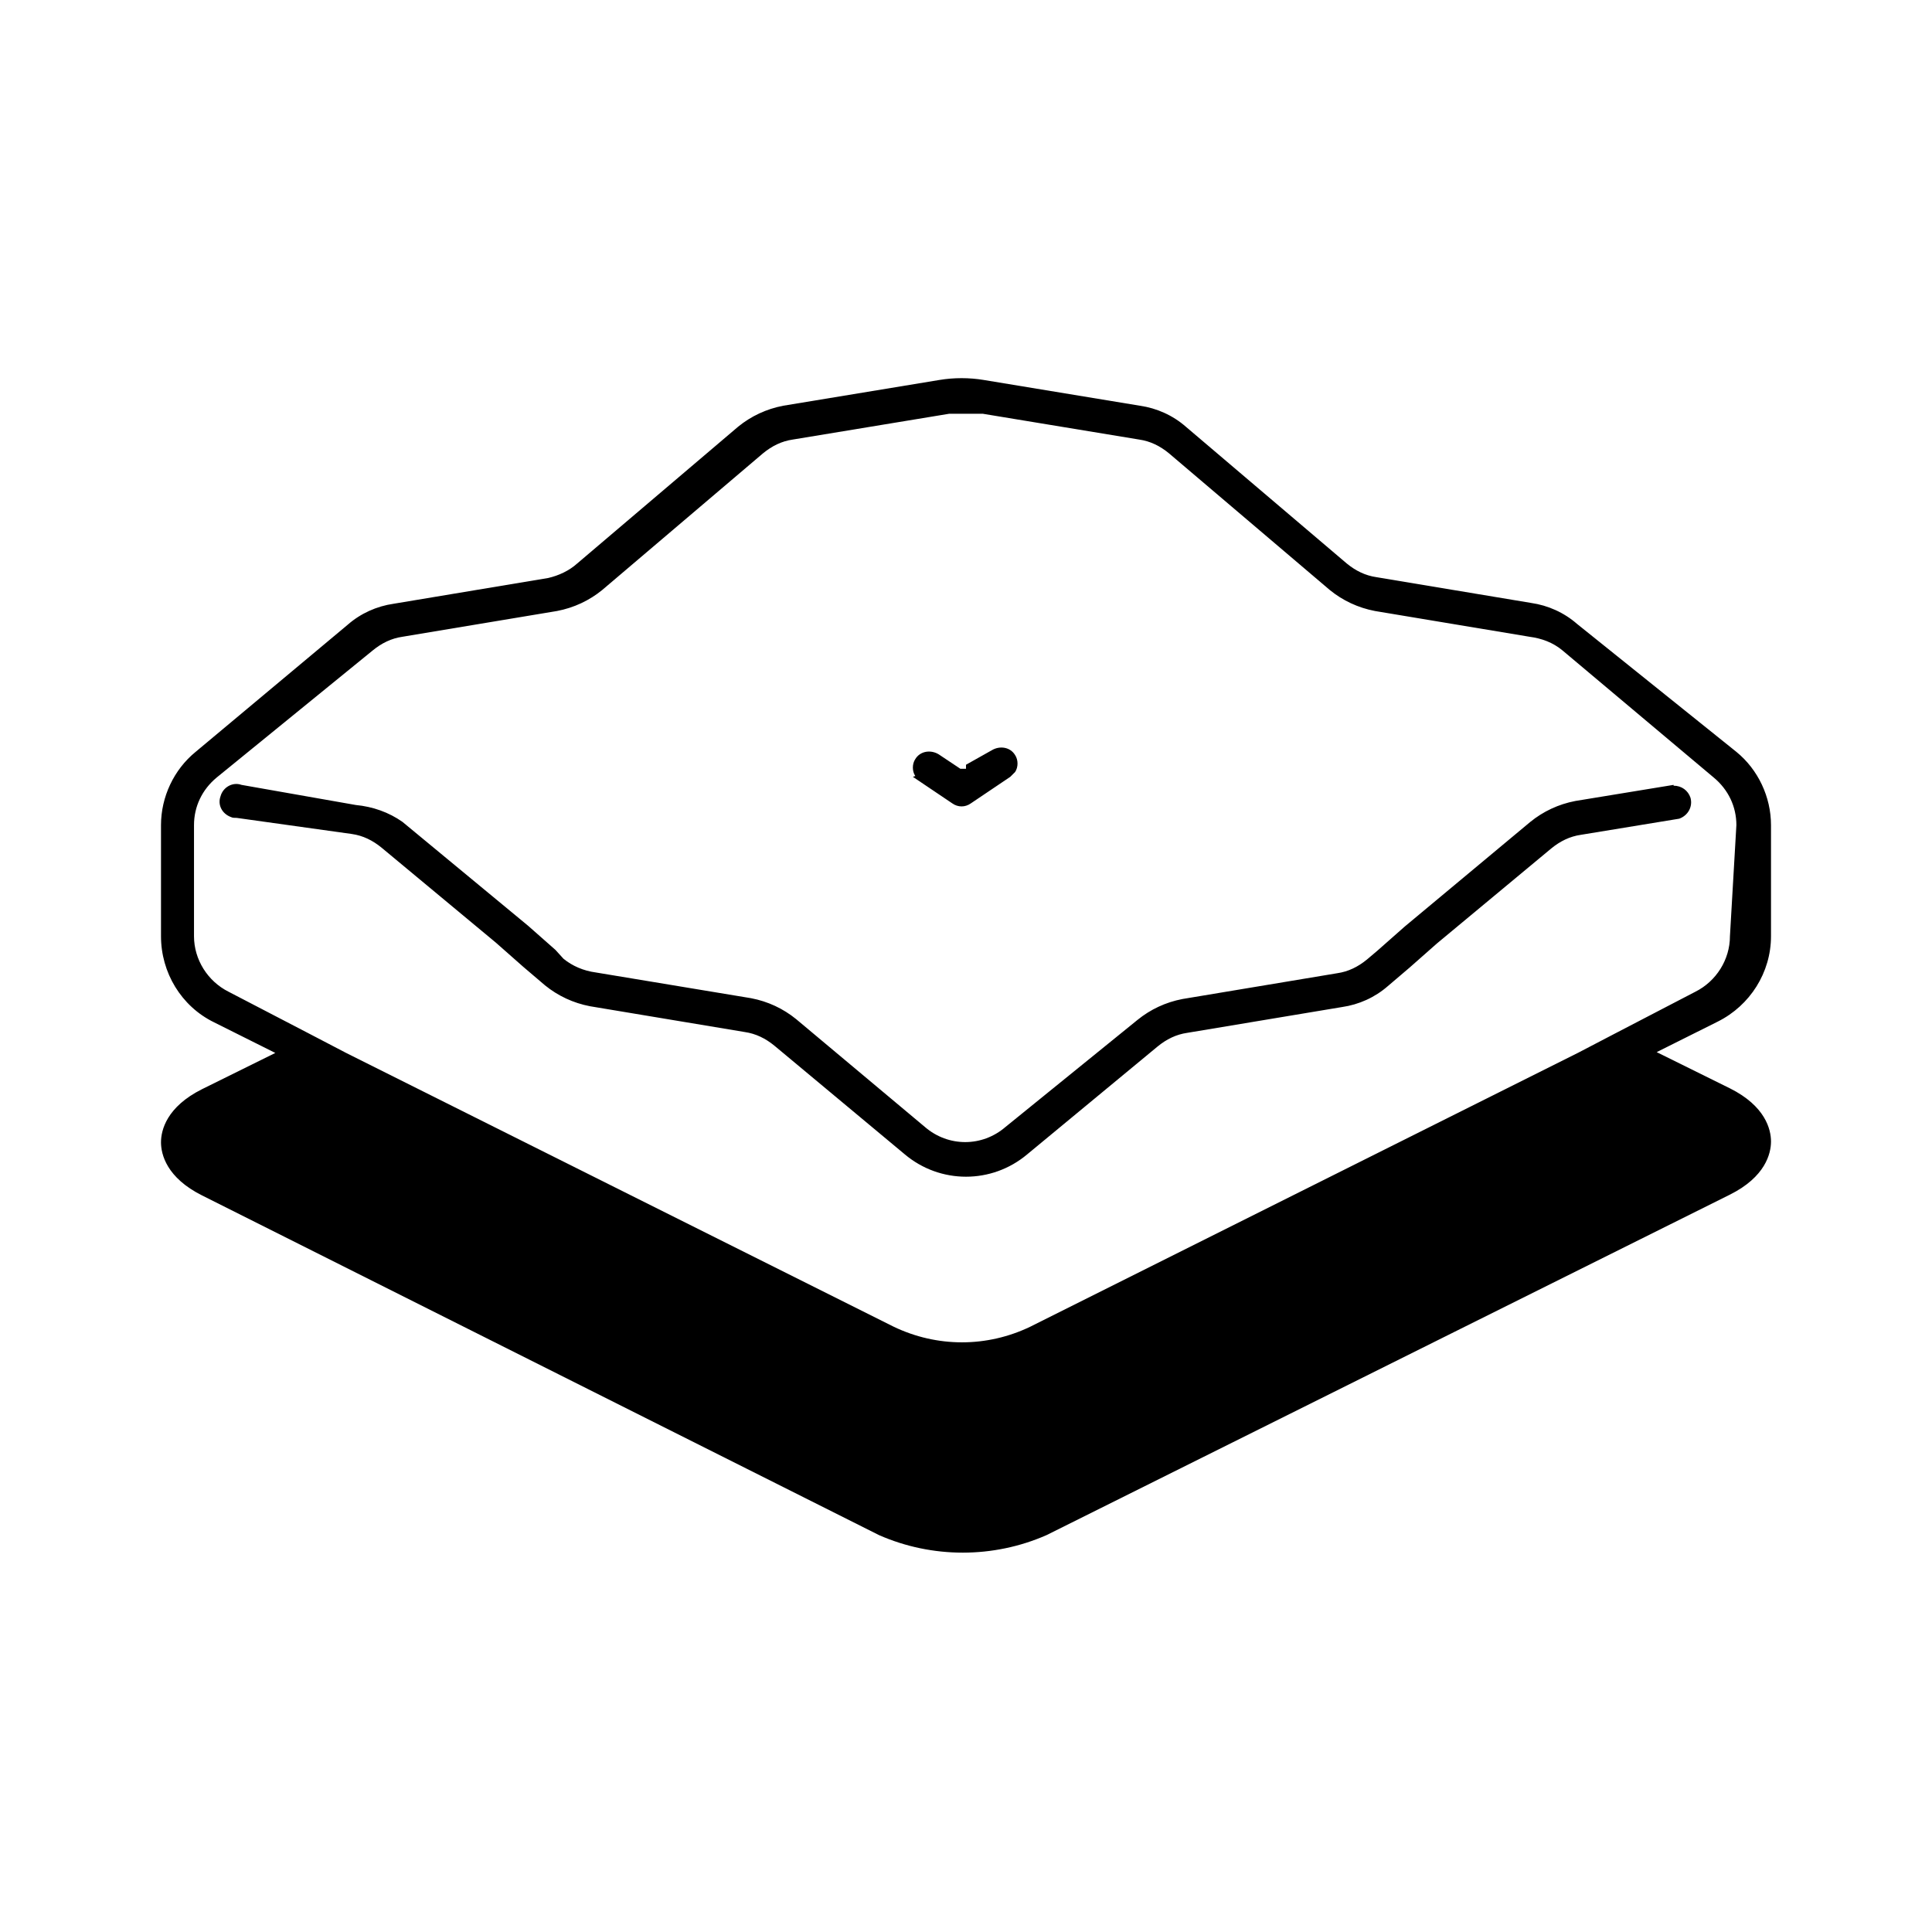<svg xmlns="http://www.w3.org/2000/svg" viewBox="0 0 24 24">
<path d="M20.79,9.75l-1.22,0.2c-0.21,0.04-0.4,0.13-0.56,0.26l-1.56,1.3l-0.17,0.15l-0.17,0.15l-0.13,0.11
	c-0.11,0.09-0.23,0.15-0.37,0.17l-1.92,0.32c-0.21,0.04-0.4,0.13-0.56,0.26L12.49,14c-0.29,0.25-0.71,0.25-1,0l-1.6-1.34
	c-0.16-0.13-0.35-0.22-0.56-0.26L7.4,12.08C7.25,12.06,7.11,12,7,11.91L6.9,11.8l-0.17-0.15L6.56,11.5L5,10.21
	C4.83,10.09,4.63,10.02,4.42,10L3,9.75C2.89,9.71,2.77,9.78,2.74,9.89C2.7,10,2.76,10.11,2.87,10.15c0.02,0.01,0.04,0.01,0.07,0.01
	l1.43,0.2c0.14,0.02,0.26,0.08,0.37,0.17l1.42,1.18l0.17,0.15l0.17,0.15l0.27,0.23c0.16,0.13,0.35,0.22,0.56,0.26l1.92,0.32
	c0.14,0.02,0.26,0.08,0.37,0.17l1.62,1.35c0.44,0.37,1.08,0.37,1.52,0L14.38,13c0.11-0.09,0.23-0.15,0.37-0.17l1.92-0.32
	c0.21-0.03,0.41-0.12,0.57-0.26l0.27-0.23l0.17-0.15l0.17-0.15l1.42-1.18c0.11-0.09,0.23-0.15,0.37-0.17l1.22-0.2
	c0.11-0.04,0.17-0.15,0.14-0.26c-0.03-0.09-0.11-0.15-0.21-0.15V9.75z M21.57,9.34C21.84,9.56,22,9.9,22,10.25v1.38
	c0,0.45-0.26,0.86-0.66,1.06l-0.76,0.38l0.91,0.45c0.44,0.22,0.51,0.51,0.51,0.66s-0.07,0.44-0.51,0.66L13,19.07
	c-0.66,0.29-1.42,0.29-2.08,0l-8.41-4.22C2.07,14.63,2,14.34,2,14.19s0.07-0.44,0.51-0.66l0.91-0.45L2.66,12.7
	C2.25,12.5,2,12.08,2,11.63v-1.38C2,9.9,2.16,9.56,2.43,9.34l1.89-1.58C4.48,7.62,4.68,7.53,4.89,7.5l1.92-0.32
	C6.94,7.15,7.07,7.09,7.17,7l2-1.7c0.16-0.13,0.35-0.22,0.56-0.26l1.94-0.32c0.18-0.03,0.37-0.03,0.55,0l1.94,0.32
	c0.21,0.03,0.41,0.12,0.57,0.26l2,1.7c0.11,0.09,0.23,0.15,0.37,0.17l1.92,0.32c0.21,0.03,0.41,0.12,0.57,0.26L21.57,9.34z
	 M21.57,10.25c0-0.23-0.1-0.44-0.28-0.59l-1.88-1.58c-0.12-0.1-0.26-0.15-0.41-0.17l0,0l-1.92-0.32c-0.21-0.04-0.4-0.13-0.56-0.26
	l-2-1.7c-0.11-0.09-0.23-0.15-0.37-0.17l-1.94-0.32H12h-0.21L9.85,5.46C9.71,5.48,9.59,5.54,9.48,5.63l-2,1.7
	C7.32,7.46,7.13,7.55,6.92,7.59L5,7.91C4.86,7.93,4.74,7.99,4.63,8.08L2.69,9.66c-0.18,0.15-0.28,0.36-0.28,0.59v1.38
	c0,0.29,0.17,0.56,0.43,0.69l1,0.52l0.23,0.12l0.23,0.12l6.8,3.4c0.54,0.26,1.16,0.26,1.7,0l6.8-3.4l0.23-0.12l0.23-0.12l1-0.52
	c0.26-0.13,0.43-0.4,0.43-0.69L21.57,10.25z M11.34,9.65l0.49,0.33c0.07,0.05,0.16,0.05,0.23,0l0.49-0.33l0.06-0.06
	c0.04-0.06,0.04-0.15,0-0.21l0,0c-0.06-0.1-0.19-0.12-0.29-0.06l0,0L12,9.5v0.05h-0.07l-0.27-0.18l0,0
	c-0.1-0.06-0.23-0.04-0.29,0.06l0,0c-0.04,0.06-0.04,0.15,0,0.21L11.34,9.65z"/>
</svg>
